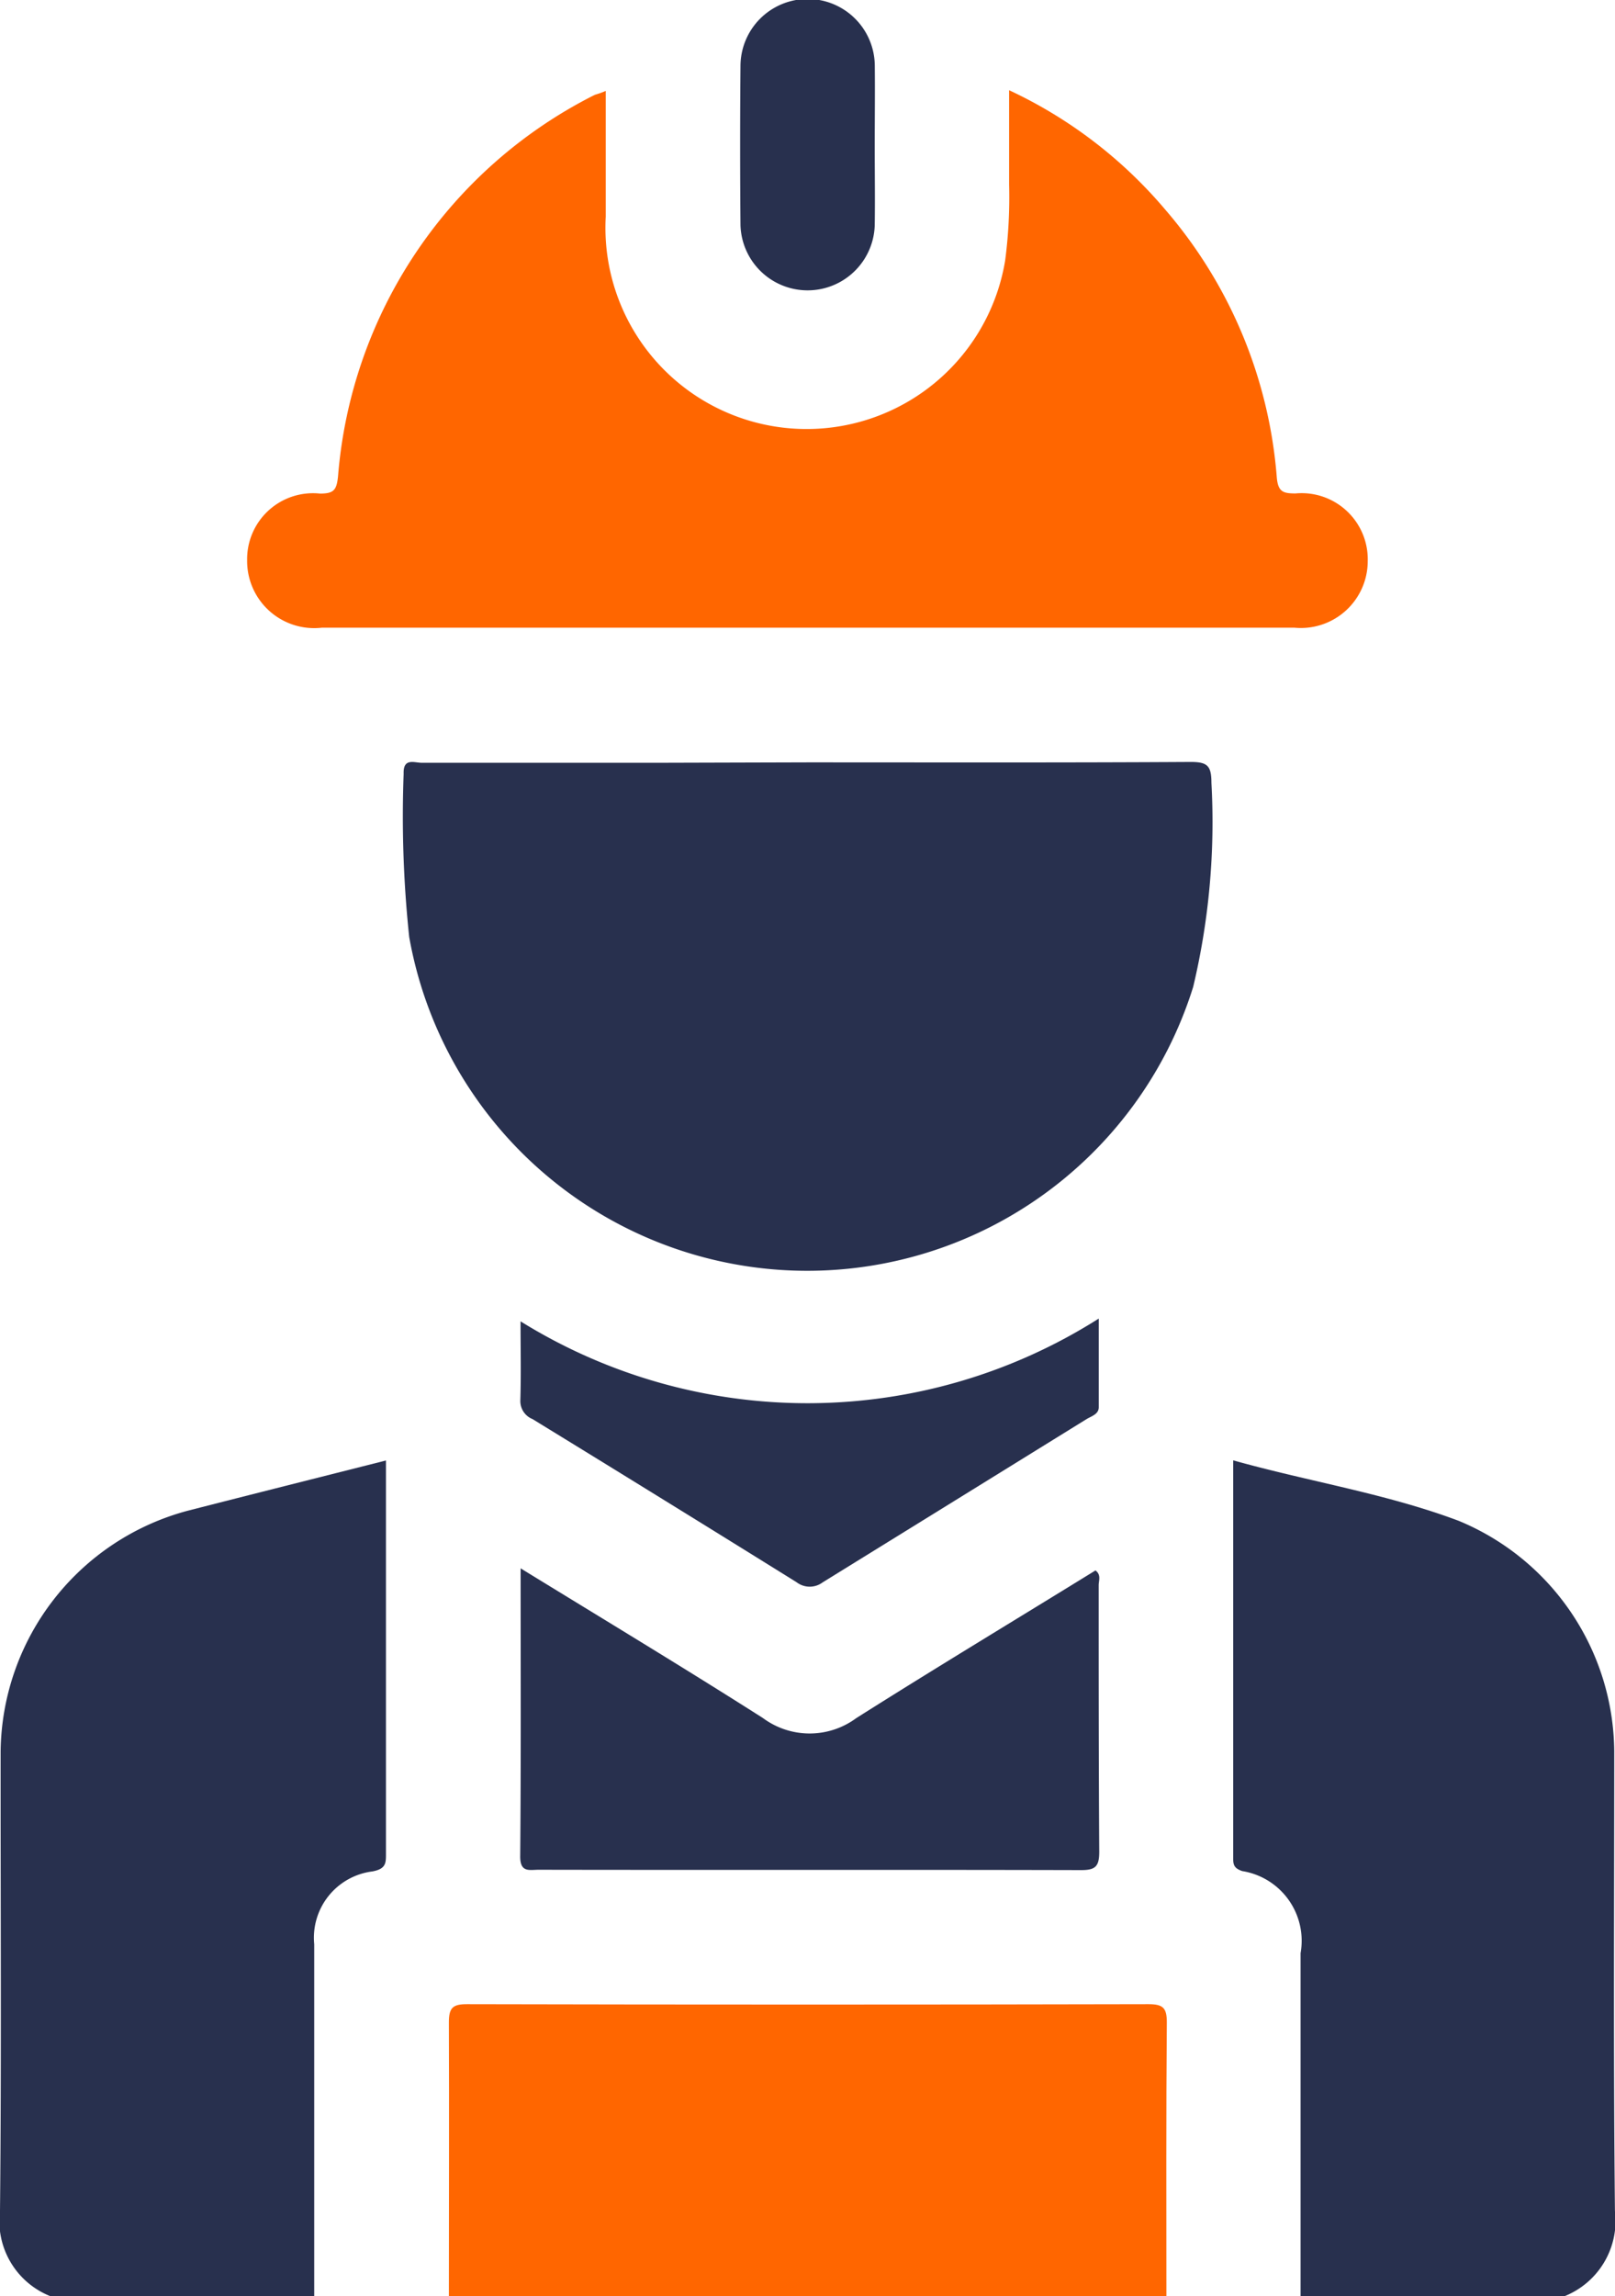 <svg xmlns="http://www.w3.org/2000/svg" width="23.278" height="33.083" viewBox="0 0 23.278 33.083">
  <g id="Group_11940" data-name="Group 11940" transform="translate(-1503.345 -380.69)">
    <path id="Path_19829" data-name="Path 19829" d="M1504.065,413.773a1.164,1.164,0,0,1-.72-1.227c.022-2.206.007-4.412.009-6.618a3.632,3.632,0,0,1,2.7-3.471c.942-.241,1.885-.478,2.854-.723v1.418q0,2.115,0,4.229c0,.145.01.236-.195.274a.963.963,0,0,0-.839,1.049q0,2.533,0,5.069Z" fill="#28304e"/>
    <path id="Path_19830" data-name="Path 19830" d="M1522.091,413.773v-4.94a1.017,1.017,0,0,0-.842-1.183c-.1-.036-.129-.074-.129-.172,0-1.9,0-3.807,0-5.746,1.1.308,2.207.479,3.249.871a3.625,3.625,0,0,1,2.243,3.324c0,2.206-.013,4.413.01,6.619a1.17,1.17,0,0,1-.72,1.227Z" fill="#28304e"/>
    <path id="Path_19831" data-name="Path 19831" d="M1509.815,413.773c0-1.314.005-2.628,0-3.941,0-.211.053-.265.264-.264q4.91.011,9.819,0c.211,0,.266.053.265.264-.011,1.313-.006,2.627-.006,3.941Z" fill="#f60"/>
    <path id="Path_19832" data-name="Path 19832" d="M1512.076,382c0,.627,0,1.219,0,1.811a2.9,2.9,0,0,0,5.757.632,7.025,7.025,0,0,0,.057-1.094v-1.359a6.6,6.6,0,0,1,2.251,1.721,6.7,6.7,0,0,1,1.607,3.856c.018.212.093.233.27.233a.953.953,0,0,1,1.041.974.964.964,0,0,1-1.06.96q-7.007,0-14.012,0a.967.967,0,0,1-1.08-.971.95.95,0,0,1,1.051-.961c.2,0,.238-.052.259-.245a6.752,6.752,0,0,1,3.7-5.5C1511.956,382.044,1512,382.033,1512.076,382Z" fill="#f60"/>
    <path id="Path_19833" data-name="Path 19833" d="M1514.985,391.675c1.84,0,3.681.005,5.521-.006.24,0,.3.052.3.3a10.265,10.265,0,0,1-.263,2.941,5.827,5.827,0,0,1-11.3-.72,16.5,16.5,0,0,1-.08-2.352c-.008-.234.156-.156.264-.157,1.141,0,2.281,0,3.422,0Z" fill="#28304e"/>
    <path id="Path_19834" data-name="Path 19834" d="M1510.849,403.288c1.2.737,2.355,1.433,3.494,2.158a1.13,1.13,0,0,0,1.344,0c1.141-.722,2.3-1.42,3.448-2.128.085.065.046.146.046.212,0,1.281,0,2.562.008,3.843,0,.213-.057.264-.266.263-2.6-.007-5.21,0-7.815-.005-.132,0-.267.045-.265-.194C1510.855,406.074,1510.849,404.708,1510.849,403.288Z" fill="#28304e"/>
    <path id="Path_19835" data-name="Path 19835" d="M1510.848,399.729a7.837,7.837,0,0,0,8.334-.04c0,.435,0,.856,0,1.277,0,.1-.1.127-.173.17q-1.9,1.176-3.805,2.353a.311.311,0,0,1-.376,0q-1.9-1.182-3.808-2.352a.279.279,0,0,1-.175-.27C1510.856,400.5,1510.848,400.133,1510.848,399.729Z" fill="#28304e"/>
    <path id="Path_19836" data-name="Path 19836" d="M1515.953,382.811c0,.377.006.754,0,1.13a.968.968,0,0,1-1.935-.009q-.01-1.146,0-2.293a.968.968,0,0,1,1.936.009C1515.958,382.036,1515.953,382.423,1515.953,382.811Z" fill="#28304e"/>
  </g>
</svg>
